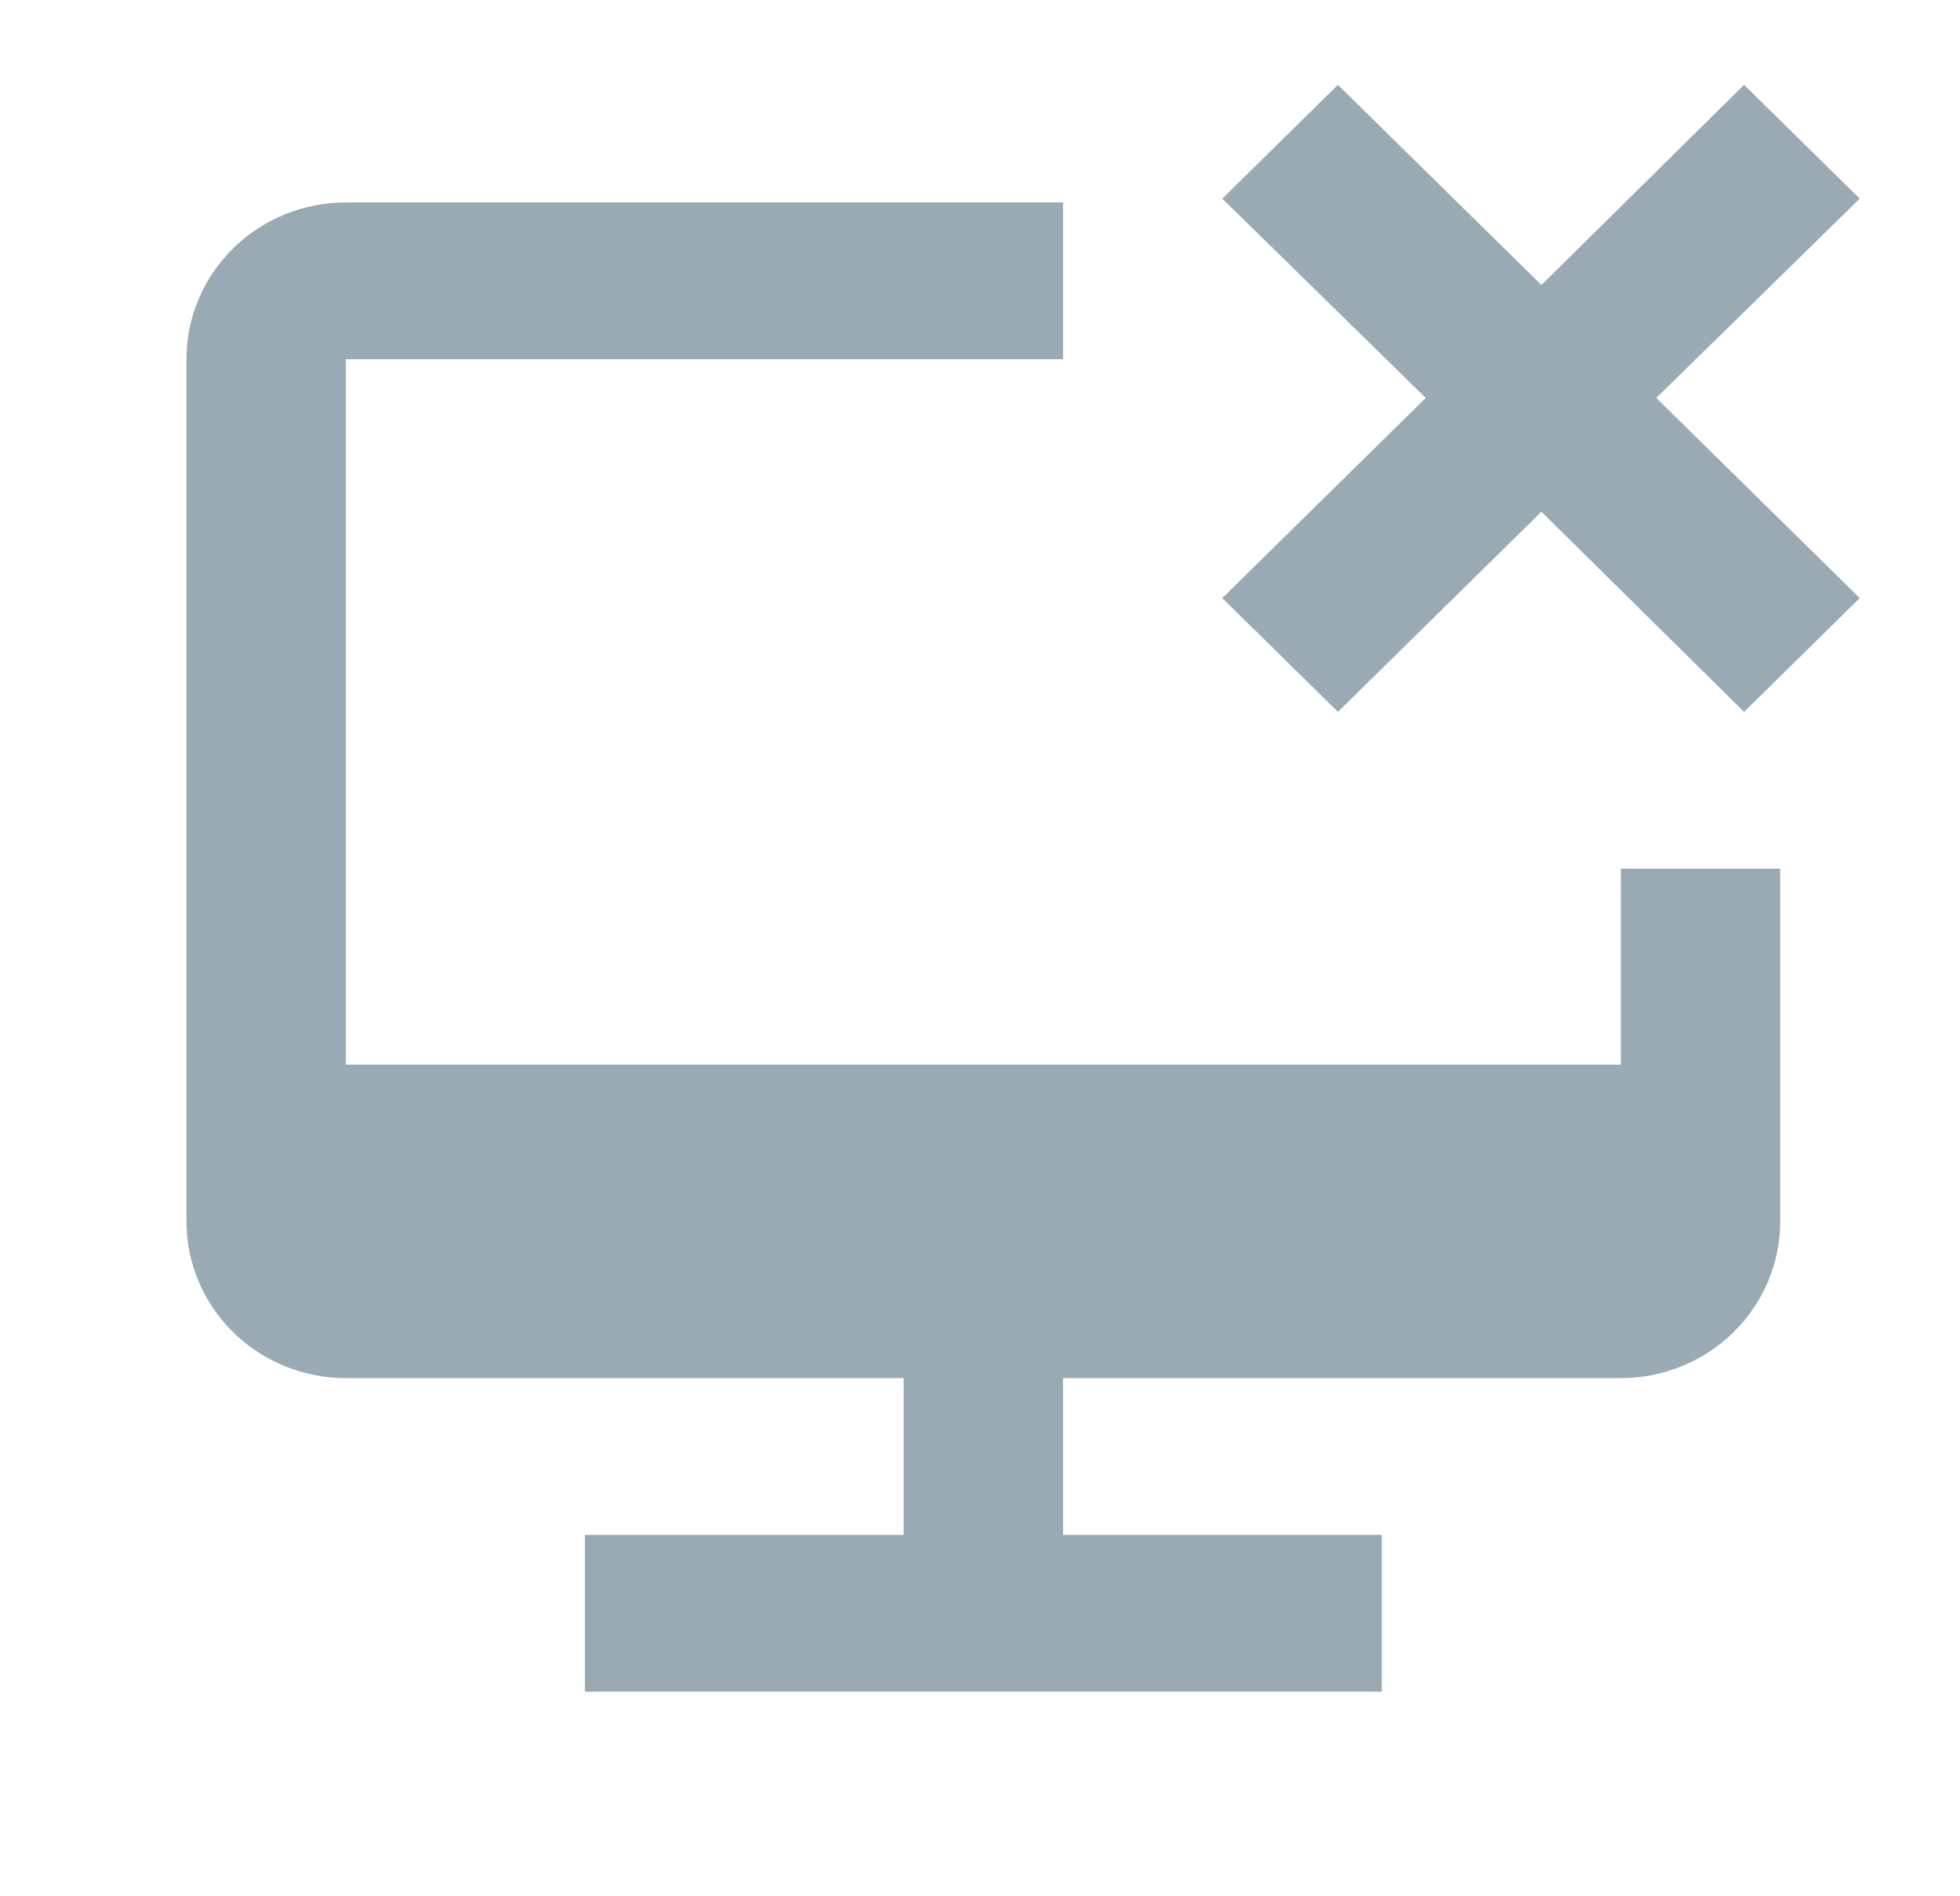 <svg width="61" height="59" viewBox="0 0 61 59" fill="none" xmlns="http://www.w3.org/2000/svg">
<path d="M50.445 27.03V33.128H10.763V11.177H33.084V6.299H10.763C9.448 6.299 8.186 6.813 7.256 7.727C6.326 8.642 5.803 9.883 5.803 11.177V38.006C5.803 39.299 6.326 40.54 7.256 41.455C8.186 42.37 9.448 42.884 10.763 42.884H28.124V47.762H18.204V52.64H43.004V47.762H33.084V42.884H50.445C51.76 42.884 53.022 42.37 53.952 41.455C54.882 40.54 55.405 39.299 55.405 38.006V27.03H50.445Z" fill="#99AAB5"/>
<path d="M57.88 6.181L54.28 2.64L47.973 8.868L41.64 2.64L38.04 6.181L44.373 12.383L38.04 18.611L41.64 22.152L47.973 15.924L54.28 22.152L57.88 18.611L51.548 12.383L57.88 6.181Z" fill="#99AAB5"/>
</svg>

